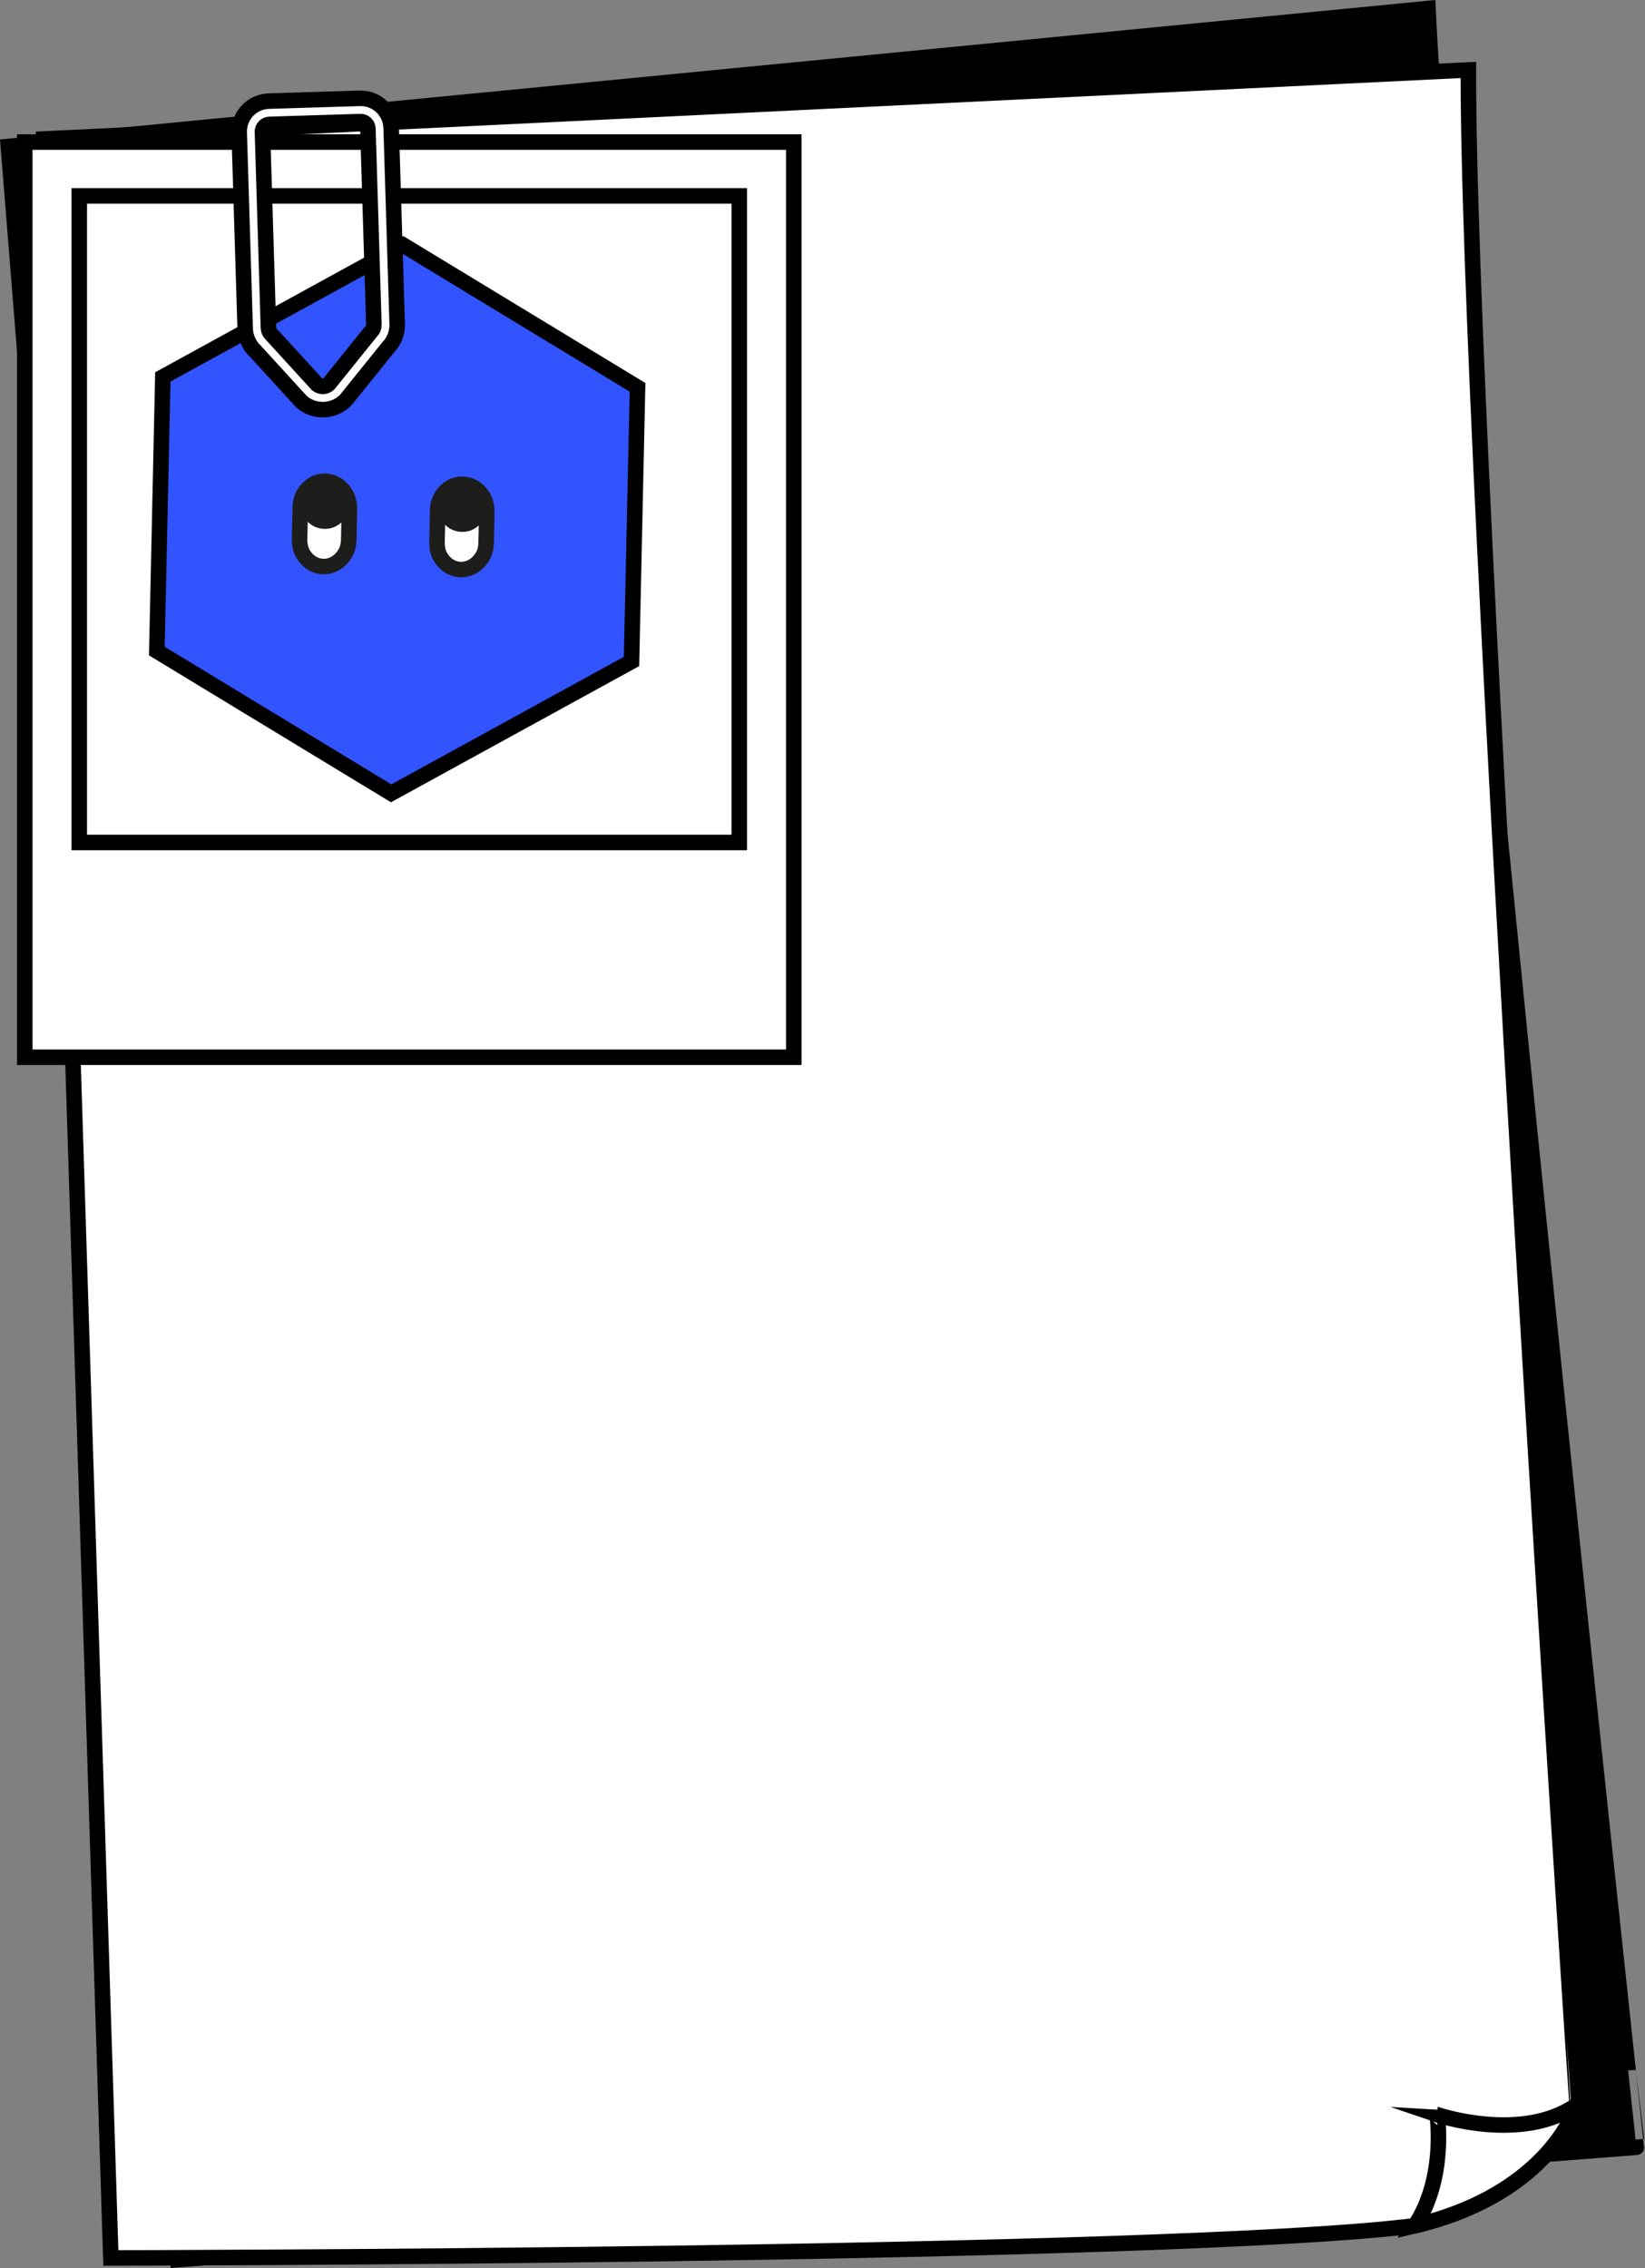<?xml version="1.0" encoding="iso-8859-1"?>
<!-- Generator: Adobe Illustrator 25.4.0, SVG Export Plug-In . SVG Version: 6.00 Build 0)  -->
<svg version="1.1" id="Calque_1" xmlns="http://www.w3.org/2000/svg" xmlns:xlink="http://www.w3.org/1999/xlink" x="0px" y="0px"
	 width="211.958px" height="292.165px" viewBox="0 0 211.958 292.165" enable-background="new 0 0 211.958 292.165"
	 xml:space="preserve">
<rect x="0" y="0" width="211.958" height="292.165" fill="#808080" stroke="none"/>
<g>
	<path stroke="#000000" stroke-width="2" stroke-miterlimit="10" d="M183.996,1.097L1.075,18.865l21.842,272.226l187.935-14.479
		C210.852,276.613,186.185,49.561,183.996,1.097z"/>
	<path fill="#FFFFFF" stroke="#000000" stroke-width="2" stroke-miterlimit="10" d="M189.202,9.008L5.637,17.905l8.645,272.964
		c0,0,136.479-0.165,168.021-4.151c17.666-4.228,20.887-15.579,20.887-15.579S189.044,57.521,189.202,9.008z"/>
	<path fill="#FFFFFF" stroke="#000000" stroke-width="2" stroke-miterlimit="10" d="M182.306,286.715
		c17.663-4.225,20.881-15.578,20.881-15.578c-7.103,5.001-18.016,1.275-18.016,1.275S186.412,280.527,182.306,286.715z"/>
	<g>
		
			<rect x="3.191" y="18.3" fill="#FFFFFF" stroke="#000000" stroke-width="2" stroke-miterlimit="10" width="99.088" height="117.895"/>
		
			<rect x="10.215" y="25.237" fill="#FFFFFF" stroke="#000000" stroke-width="2" stroke-miterlimit="10" width="85.039" height="83.29"/>
	</g>
	<g>
		<polygon fill="#3154FF" stroke="#000000" stroke-width="2" stroke-miterlimit="10" points="81.372,85.21 82.147,49.896 
			51.952,31.568 20.982,48.554 20.207,83.868 50.402,102.196 		"/>
		<g>
			
				<path fill="#FFFFFF" stroke="#1D1D1B" stroke-width="2" stroke-linecap="round" stroke-linejoin="round" stroke-miterlimit="10" d="
				M45.02,65.628l-0.086,3.92c-0.012,0.545-0.117,1.093-0.369,1.577c-0.58,1.112-1.658,1.883-2.904,1.856h0
				c-1.133-0.025-2.098-0.703-2.641-1.669c-0.315-0.56-0.433-1.21-0.419-1.853l0.09-4.081c0.014-0.643,0.161-1.287,0.5-1.832
				c0.585-0.941,1.579-1.576,2.712-1.552h0c0.906,0.02,1.704,0.457,2.276,1.12C44.774,63.803,45.04,64.718,45.02,65.628z"/>
			<circle fill="#1D1D1B" cx="41.862" cy="64.989" r="3.143"/>
			
				<path fill="#FFFFFF" stroke="#1D1D1B" stroke-width="2" stroke-linecap="round" stroke-linejoin="round" stroke-miterlimit="10" d="
				M62.725,66.017l-0.086,3.92c-0.012,0.545-0.117,1.093-0.369,1.577c-0.58,1.112-1.658,1.883-2.904,1.856h0
				c-1.133-0.025-2.098-0.703-2.641-1.669c-0.315-0.56-0.433-1.21-0.419-1.853l0.09-4.081c0.014-0.643,0.161-1.287,0.5-1.832
				c0.585-0.941,1.579-1.576,2.712-1.552h0c0.906,0.02,1.704,0.457,2.276,1.12C62.48,64.191,62.745,65.106,62.725,66.017z"/>
			<circle fill="#1D1D1B" cx="59.567" cy="65.378" r="3.143"/>
		</g>
	</g>
	<path fill="#FFFFFF" stroke="#000000" stroke-width="2" stroke-miterlimit="10" d="M38.859,51.757l-5.915-6.472
		c-0.826-0.753-1.318-1.82-1.352-2.941l-0.773-25.27c-0.066-2.166,1.643-3.983,3.809-4.049l11.726-0.359
		c2.166-0.066,3.983,1.642,4.049,3.809l0.773,25.27c0.034,1.12-0.391,2.215-1.17,3.018l-5.393,6.693l-0.116,0.129
		c-0.768,0.754-1.771,1.151-2.785,1.182C40.697,52.798,39.672,52.463,38.859,51.757z M47.717,42.821l0.115-0.128
		c0.229-0.225,0.354-0.537,0.344-0.857l-0.773-25.27c-0.016-0.513-0.446-0.917-0.959-0.902l-11.726,0.359
		c-0.512,0.016-0.917,0.446-0.902,0.959l0.773,25.27c0.01,0.32,0.154,0.624,0.395,0.833l5.896,6.452
		c0.433,0.333,1.051,0.313,1.461-0.045L47.717,42.821z"/>
</g>
</svg>
